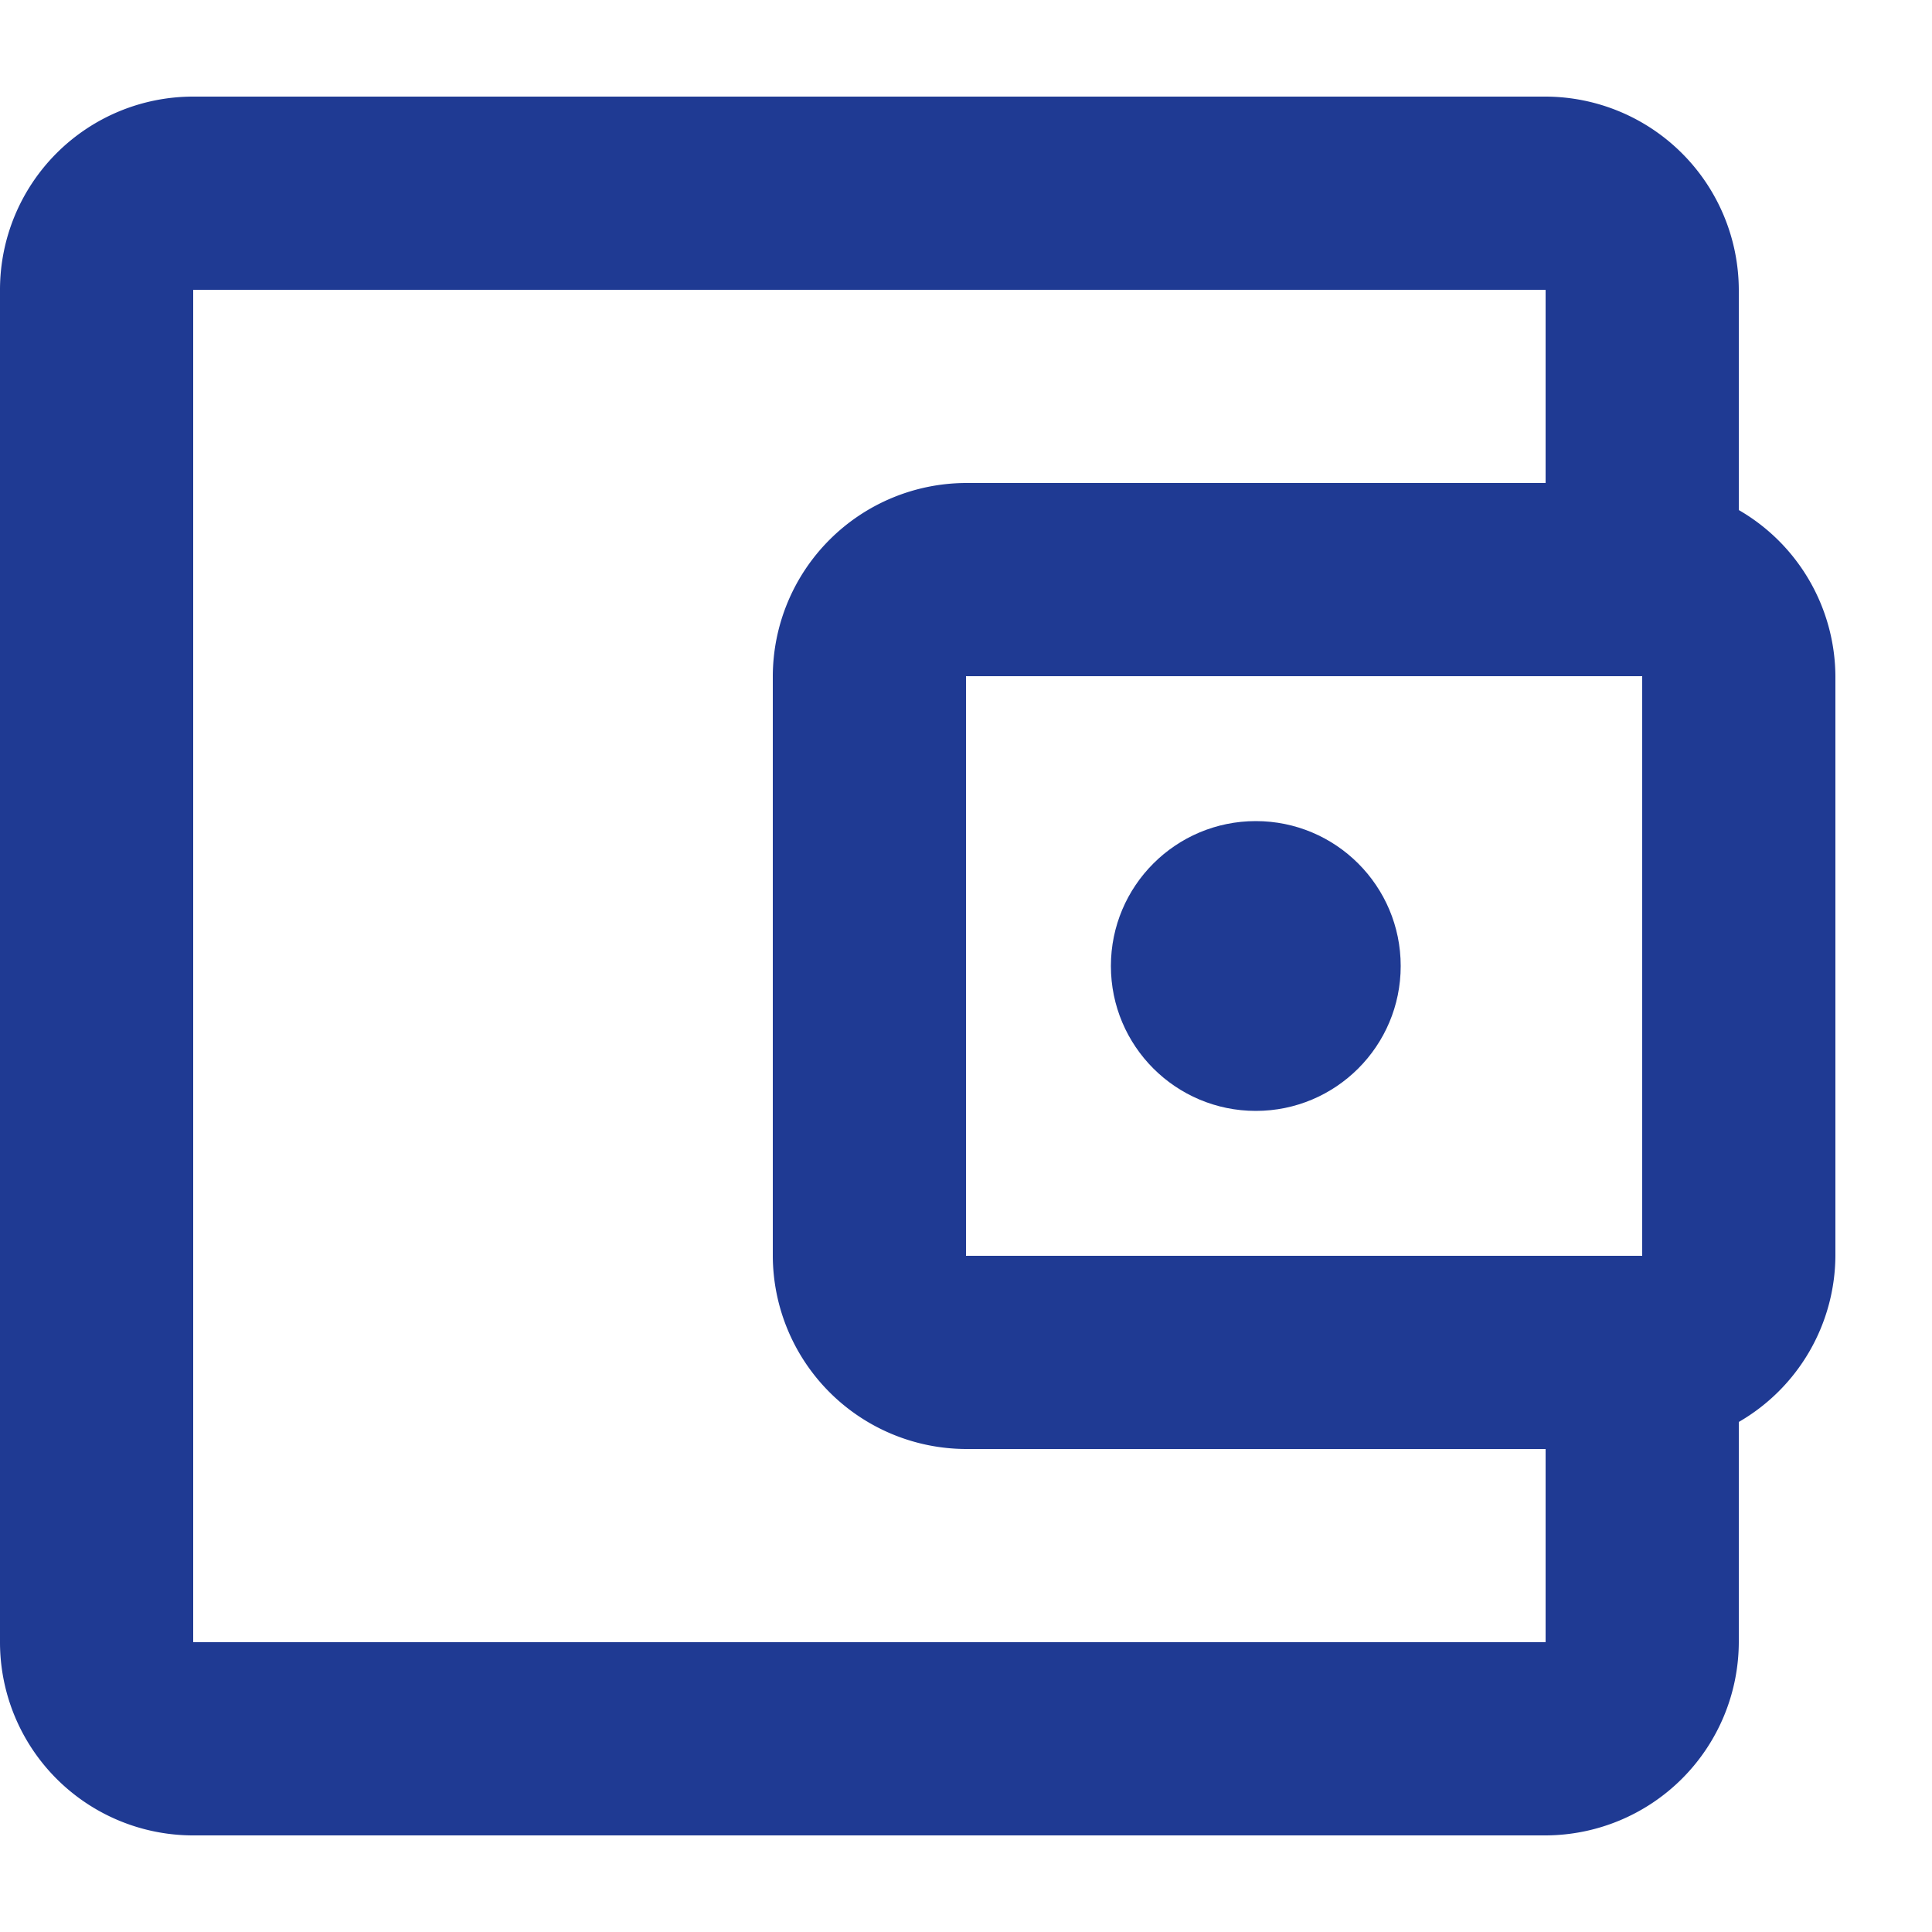 <svg xmlns="http://www.w3.org/2000/svg" xmlns:xlink="http://www.w3.org/1999/xlink" width="20" height="20" viewBox="0 0 20 20">
  <defs>
    <clipPath id="clip-Custom_Size_1">
      <rect width="20" height="20"/>
    </clipPath>
  </defs>
  <g id="Custom_Size_1" data-name="Custom Size – 1" clip-path="url(#clip-Custom_Size_1)">
    <g id="account_balance_wallet-black-18dp" transform="translate(-3 -2)">
      <path id="Path_215" data-name="Path 215" d="M0,0H24V24H0Z" fill="none"/>
      <path id="Path_216" data-name="Path 216" d="M21,7.28V5a2.006,2.006,0,0,0-2-2H5A2,2,0,0,0,3,5V19a2,2,0,0,0,2,2H19a2.006,2.006,0,0,0,2-2V16.72A2,2,0,0,0,22,15V9a2,2,0,0,0-1-1.72ZM20,9v6H13V9ZM5,19V5H19V7H13a2.006,2.006,0,0,0-2,2v6a2.006,2.006,0,0,0,2,2h6v2Z" fill="#1f3a93"/>
      <circle id="Ellipse_19" data-name="Ellipse 19" cx="1.5" cy="1.5" r="1.5" transform="translate(14.5 10.5)" fill="#1f3a93"/>
    </g>
  </g>
</svg>
